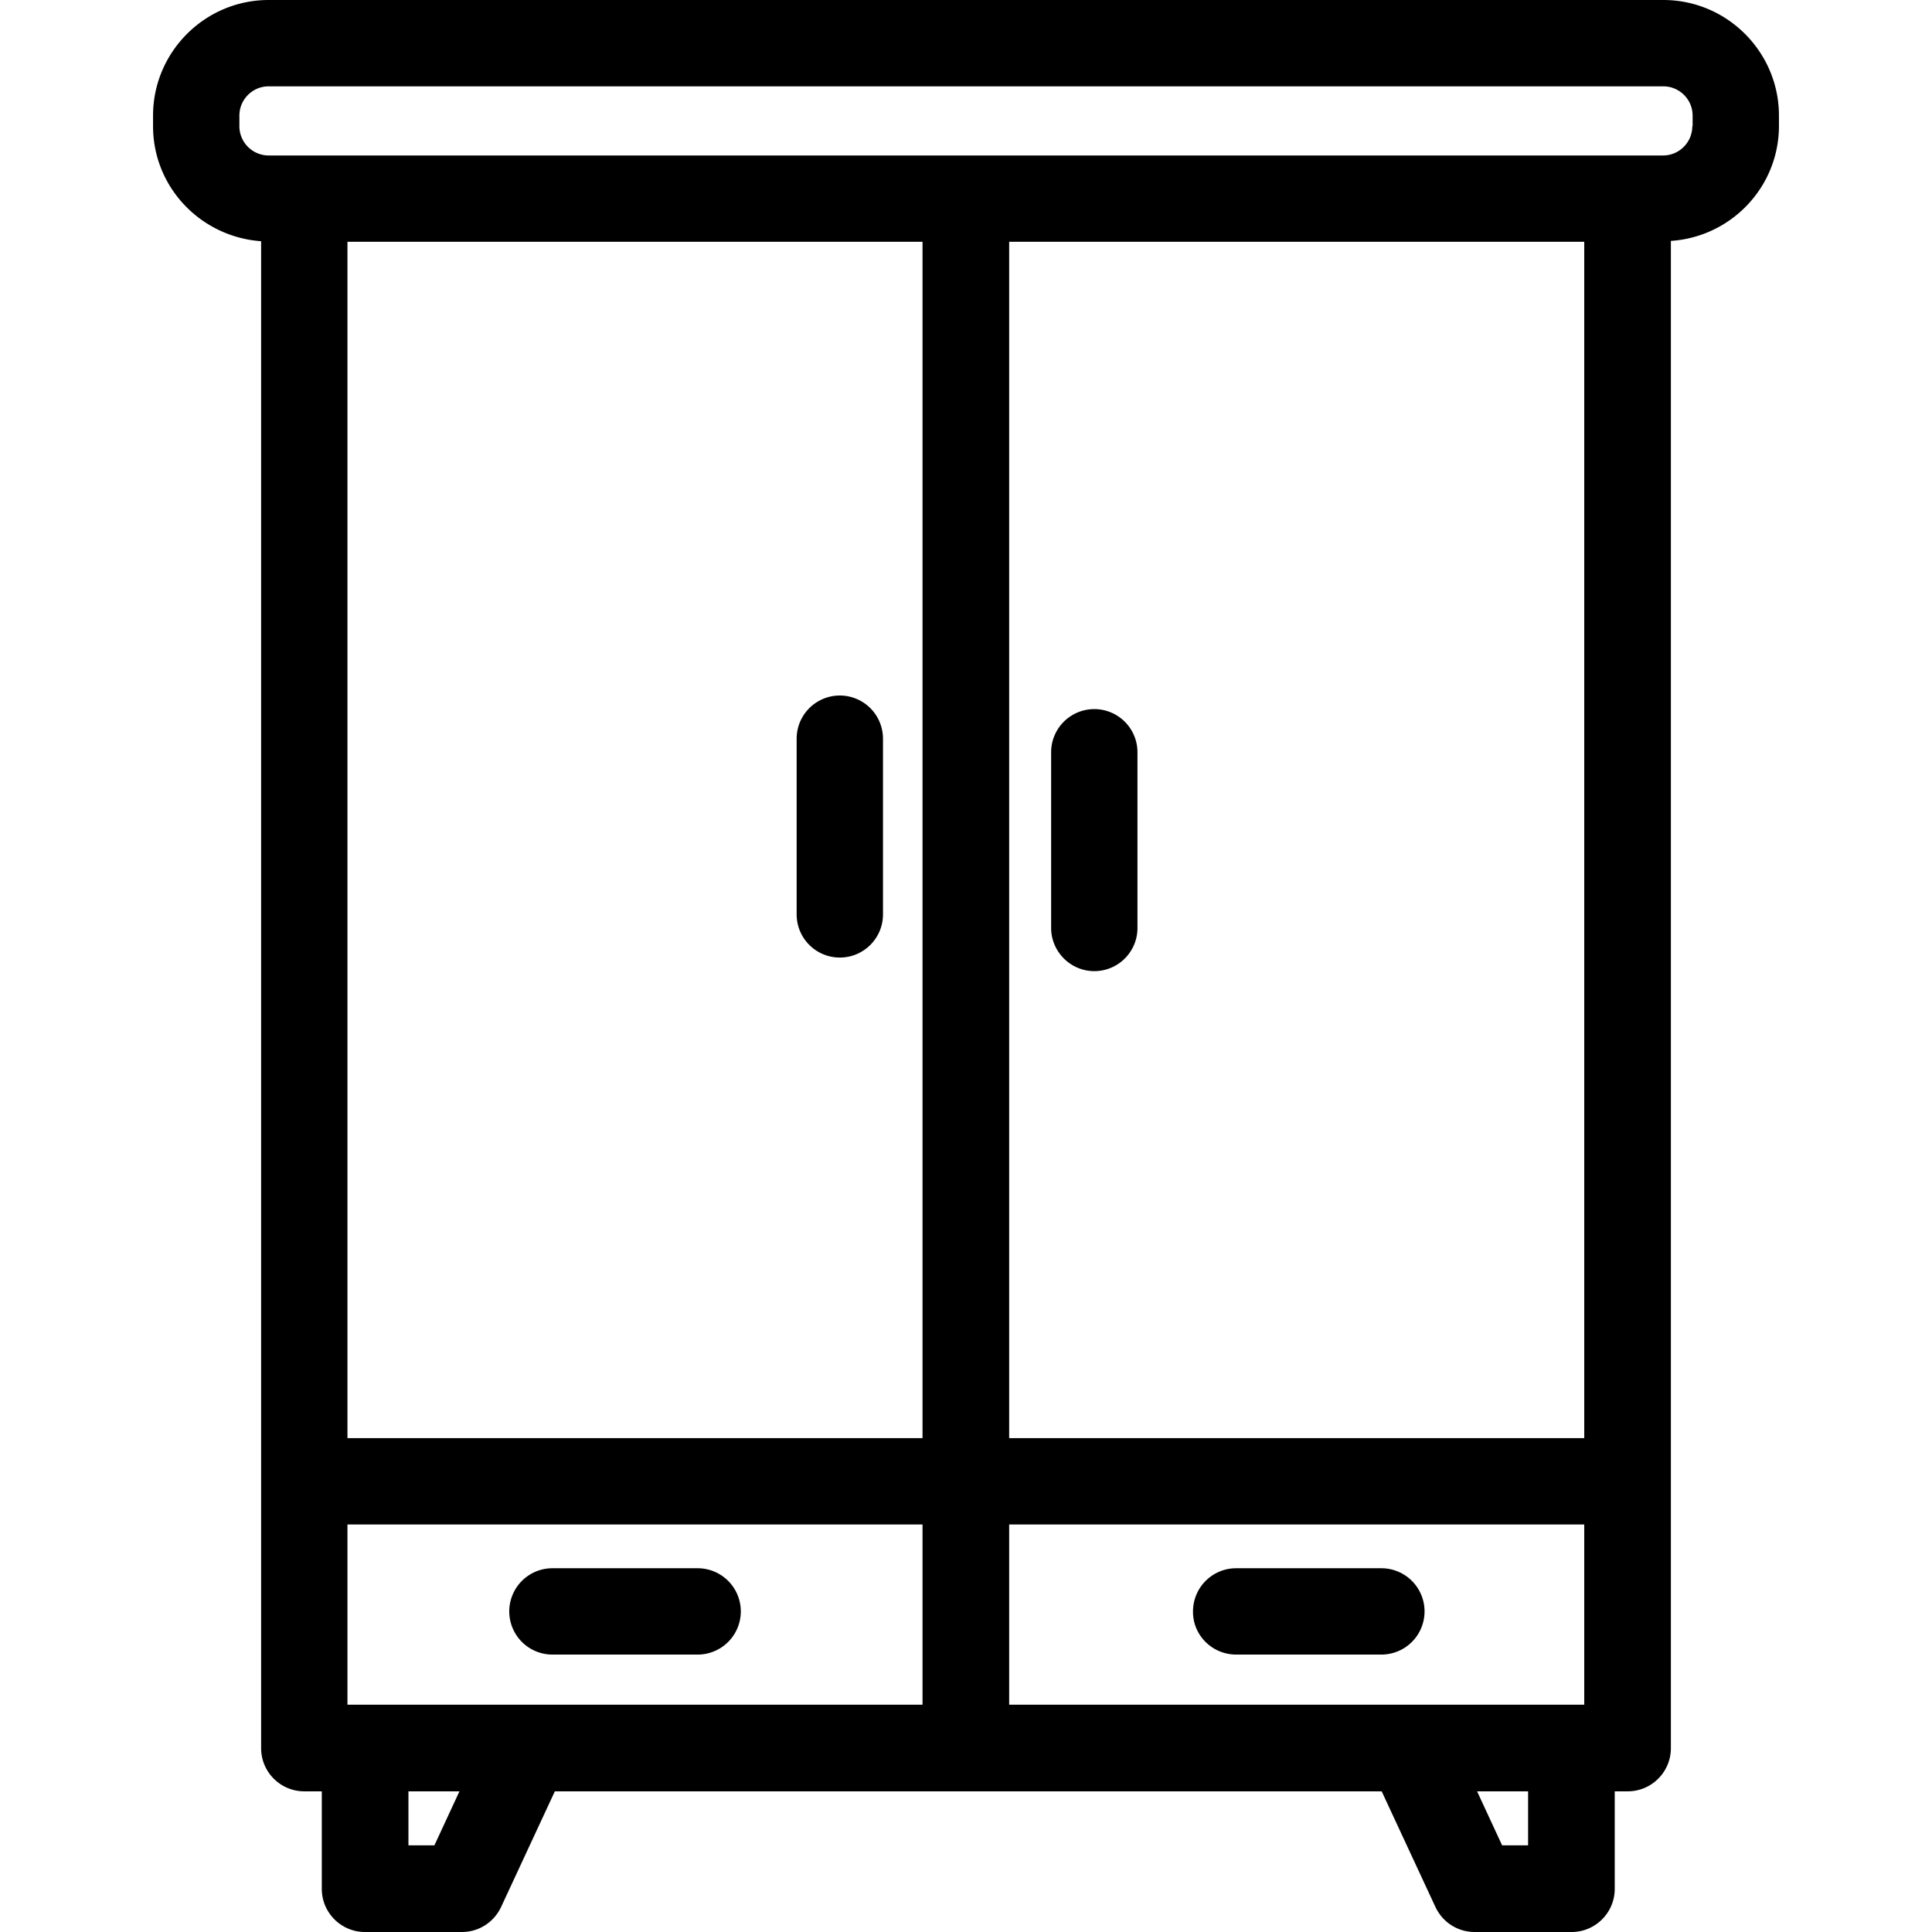 <svg xmlns="http://www.w3.org/2000/svg" viewBox="0 0 64 64" id="cupboard">
  <path d="M55.1 0H8.9C6.79 0 5.07 1.72 5.07 3.83v.35c0 2.03 1.59 3.67 3.58 3.81v49.92c0 .79.64 1.43 1.43 1.43h.58v3.23c0 .79.64 1.43 1.43 1.43h3.21c.56 0 1.06-.32 1.3-.83l1.78-3.83h27.39l1.78 3.83c.24.51.74.83 1.3.83h3.21c.79 0 1.43-.64 1.43-1.43v-3.23h.43c.79 0 1.43-.64 1.43-1.43V7.98c1.99-.13 3.58-1.78 3.58-3.81v-.34C58.93 1.72 57.21 0 55.1 0zM14.39 61.13h-.86v-1.79h1.69l-.83 1.79zm16.18-4.66H11.51V50.5h19.05v5.97zm0-8.83H11.51V8.01h19.05v39.63zm20.05 13.49h-.86l-.83-1.79h1.69v1.79zm1.87-4.66H33.43V50.5h19.05v5.97zm0-8.83H33.43V8.01h19.05v39.63zm3.57-43.46c0 .53-.43.97-.97.97H8.9a.97.97 0 0 1-.97-.97v-.35c0-.53.43-.97.97-.97h46.2c.53 0 .97.43.97.97v.35z"></path>
  <path d="M27.82 31.72c.79 0 1.43-.64 1.43-1.43v-5.82a1.43 1.43 0 1 0-2.86 0v5.82c0 .79.64 1.43 1.43 1.43zm8.43.45c.79 0 1.43-.64 1.43-1.43v-5.82a1.43 1.43 0 1 0-2.86 0v5.82c0 .78.64 1.43 1.43 1.43zM18.3 54.81h4.81a1.43 1.43 0 1 0 0-2.86H18.3a1.43 1.43 0 1 0 0 2.86zm22.65 0h4.81a1.43 1.43 0 1 0 0-2.86h-4.81c-.79 0-1.43.64-1.43 1.43-.01.79.64 1.43 1.43 1.43z"></path>
</svg>
